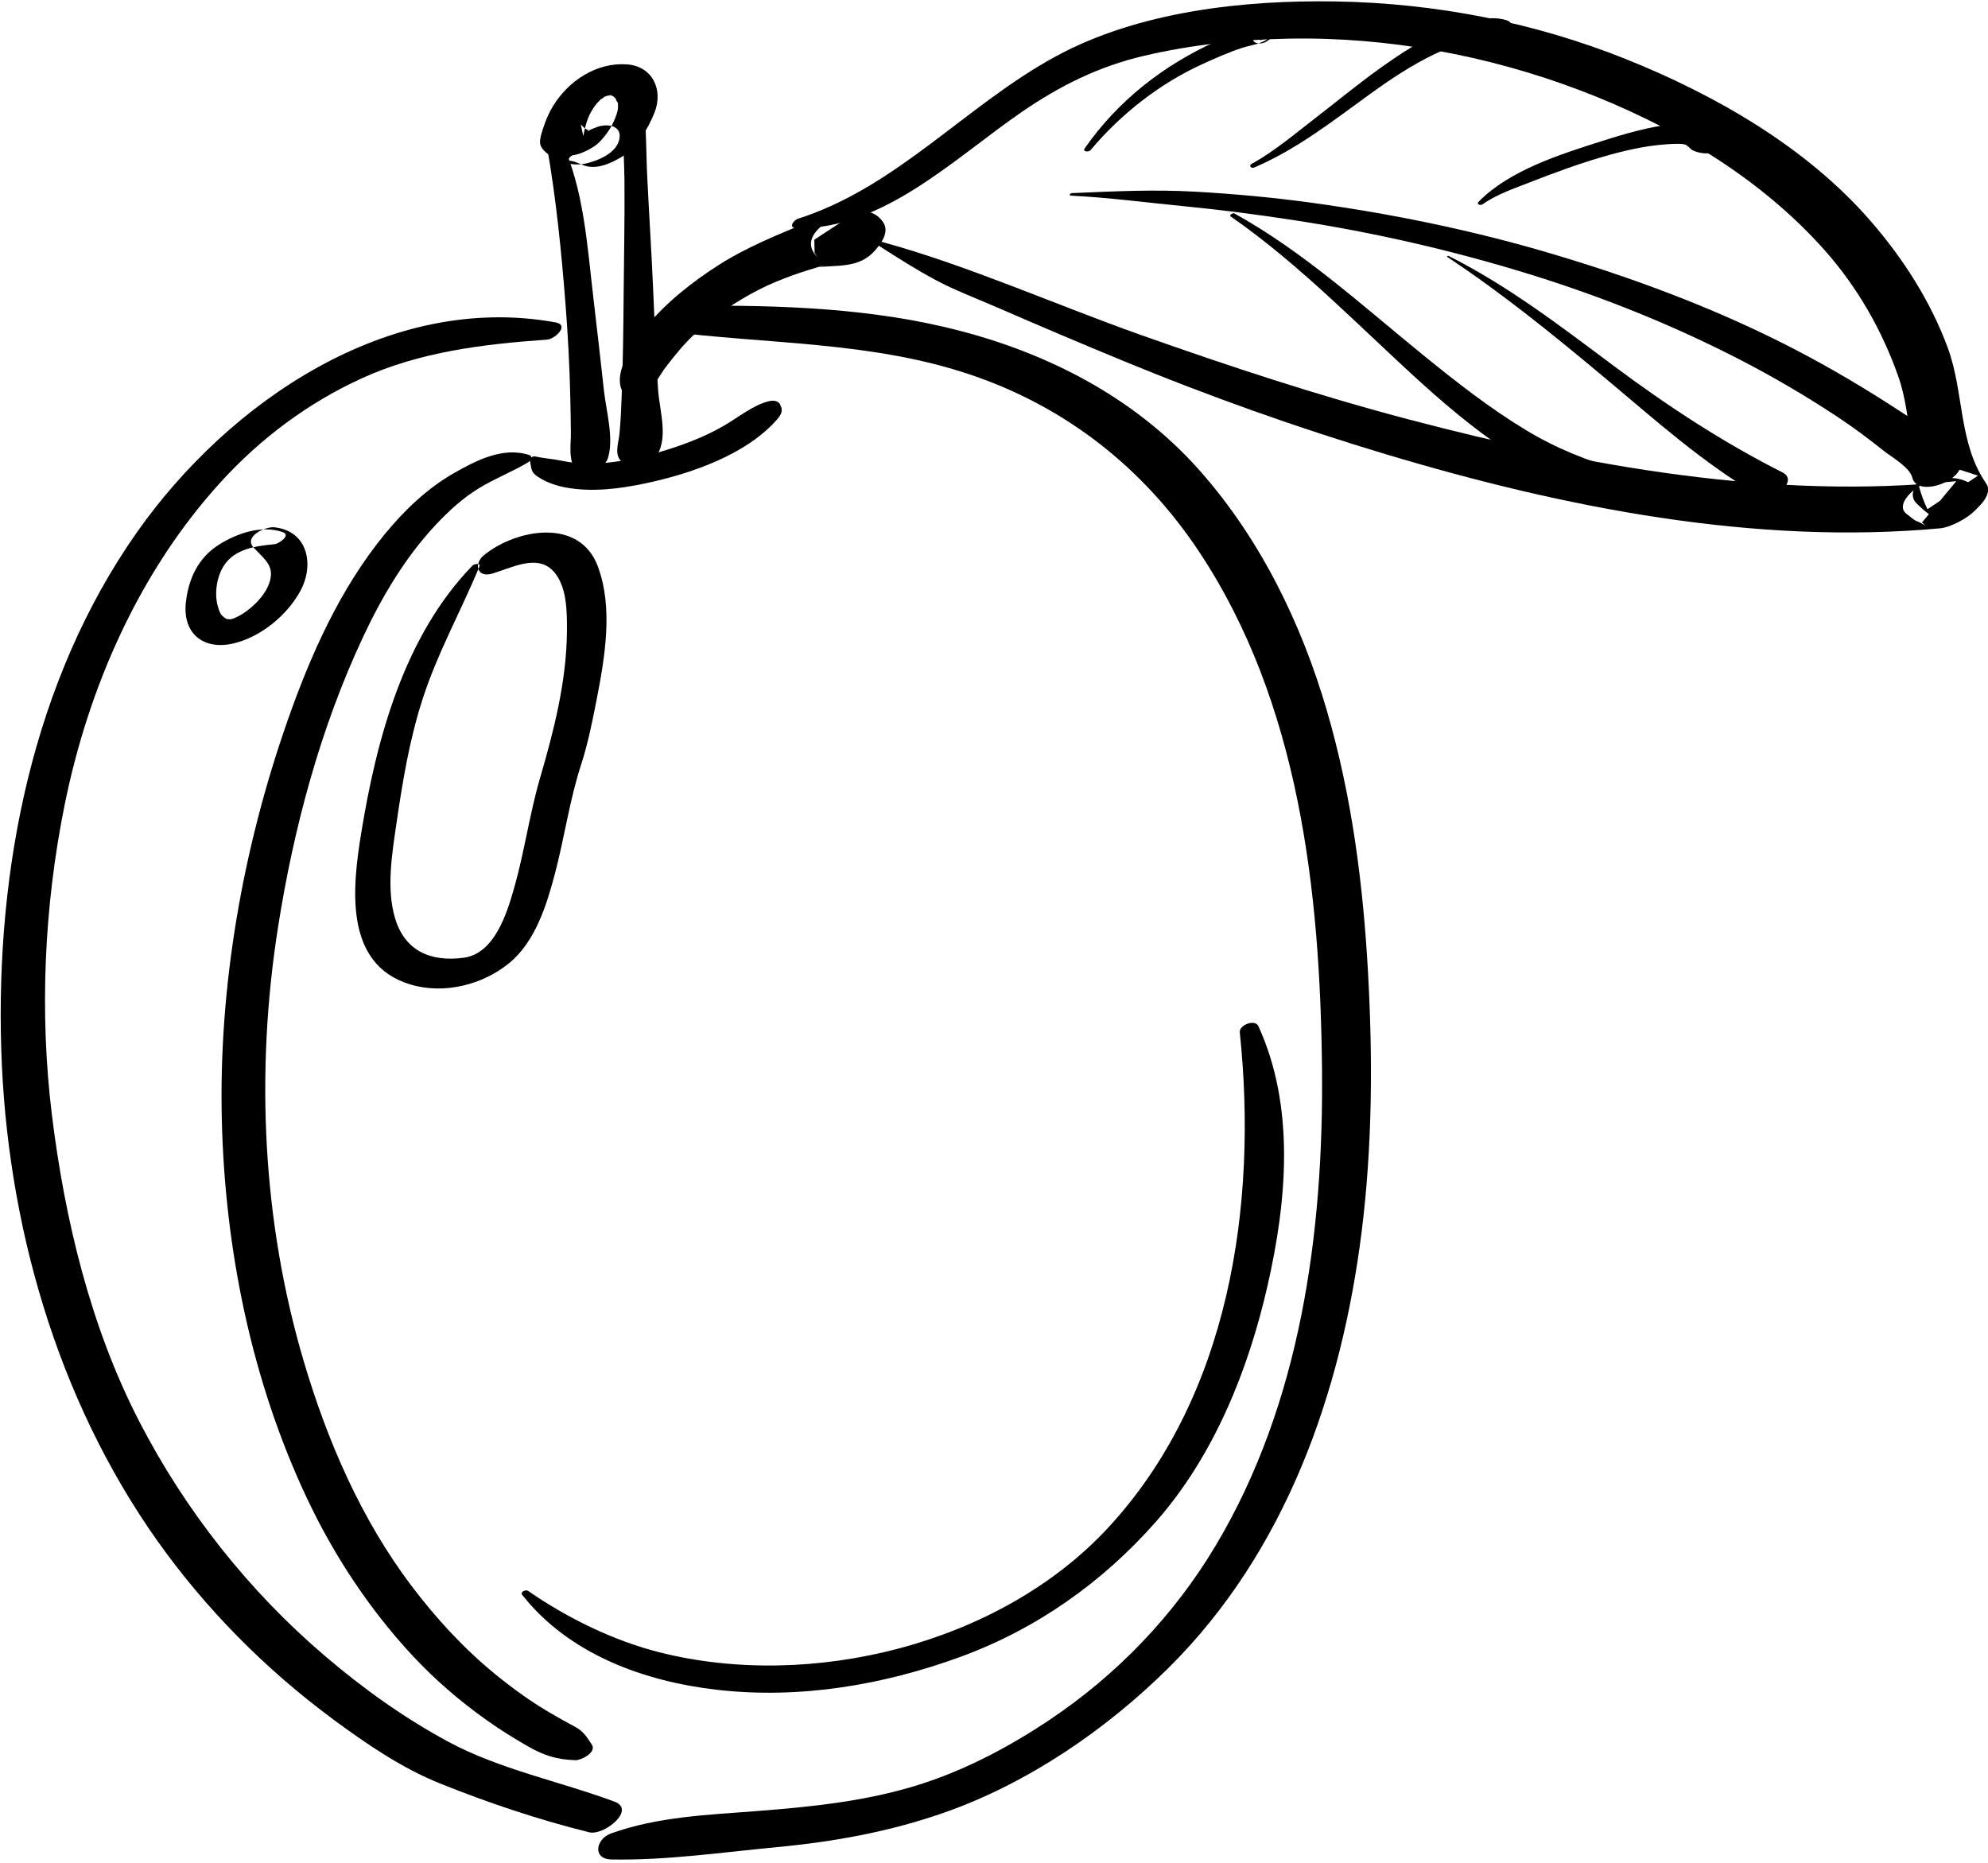 <?xml version="1.0" encoding="UTF-8"?>
<svg width="524px" height="491px" viewBox="0 0 524 491" version="1.1" xmlns="http://www.w3.org/2000/svg" xmlns:xlink="http://www.w3.org/1999/xlink">
    <!-- Generator: Sketch 41 (35326) - http://www.bohemiancoding.com/sketch -->
    <title>plum</title>
    <desc>Created with Sketch.</desc>
    <defs></defs>
    <g id="Page-1" stroke="none" stroke-width="1" fill="none" fill-rule="evenodd">
        <g id="Layer_1" transform="translate(-1146, -6189)" fill="#000000">
            <g id="Layer_1_3_">
                <g id="plum" transform="translate(1146, 6189)">
                    <path d="M150.405,42.405 C151.87,42.542 153.457,43.629 154.963,43.889 C158.026,44.419 161.11,42.963 163.661,41.478 C167.722,39.113 170.861,33.905 172.54,29.616 C174.874,23.651 171.991,17.458 165.266,16.97 C157.297,16.392 149.895,21.248 145.813,27.882 C144.717,29.662 143.876,31.633 143.224,33.613 C142.845,34.761 142.328,36.266 142.344,37.478 C142.365,39.175 144.044,40.345 145.291,41.212 C148.024,43.113 151.559,43.838 154.825,43.008 C157.976,42.207 162.623,40.221 163.273,36.574 C163.827,33.47 160.963,32.69 158.398,33.191 C157.115,33.442 155.701,34.246 154.724,34.515 C155.458,34.503 155.569,34.436 155.054,34.311 C154.238,34.001 153.698,33.406 153.082,32.816 C153.302,33.837 153.522,34.857 153.743,35.878 C154.137,33.729 154.704,31.488 155.73,29.599 C156.002,29.098 156.319,28.622 156.635,28.148 C156.625,28.162 157.723,26.775 157.111,27.484 C157.445,27.096 157.815,26.742 158.183,26.388 C159.342,25.276 157.307,26.996 158.557,26.071 C158.809,25.89 159.067,25.718 159.33,25.555 C160.615,24.727 158.195,26.088 159.536,25.456 C159.84,25.313 161.197,24.877 159.644,25.36 C160.024,25.242 160.415,25.165 160.804,25.089 C159.392,25.364 160.545,25.154 160.889,25.143 C162.108,25.1 159.828,25.001 160.996,25.166 C161.263,25.203 162.253,25.557 161.155,25.169 C161.455,25.274 161.734,25.428 162.01,25.582 C161.151,25.103 162.294,25.933 162.526,26.205 C161.88,25.445 162.931,27.54 162.787,26.816 C163.147,28.615 162.652,29.906 161.972,31.573 C161.087,33.744 159.514,35.951 157.859,37.59 C156.488,38.946 153.074,40.705 151.148,40.886 C150.477,40.95 149.136,42.288 150.405,42.405 L150.405,42.405 Z" id="Shape"></path>
                    <path d="M144.132,38.393 C146.57,52.178 147.979,66.353 149.071,80.335 C149.686,88.203 150.106,96.052 150.3,103.936 C150.384,107.329 150.441,110.721 150.475,114.114 C150.504,117.072 149.889,120.254 151.192,122.994 C152.92,126.626 159.275,123.755 160.209,120.85 C161.88,115.655 159.797,108.411 159.202,103.064 C158.296,94.916 157.387,86.758 156.415,78.613 C154.793,65.014 153.919,49.606 147.909,37.138 C147.205,35.675 143.862,36.864 144.132,38.393 L144.132,38.393 Z" id="Shape"></path>
                    <path d="M164.541,23.67 C163.689,31.537 164.526,39.794 164.596,47.704 C164.683,57.663 164.461,67.636 164.381,77.597 C164.312,86.326 164.215,95.073 163.887,103.795 C163.754,107.34 163.618,110.885 163.274,114.415 C163.017,117.045 161.621,120.212 164.355,122.131 C166.728,123.797 170.555,123.131 172.464,120.918 C176.538,116.196 173.832,108.425 173.449,102.622 C172.859,93.687 172.529,84.723 172.136,75.777 C171.704,65.945 171.06,56.128 170.584,46.298 C170.203,38.421 170.494,29.985 168.752,22.271 C168.305,20.298 164.697,22.231 164.541,23.67 L164.541,23.67 Z" id="Shape"></path>
                    <path d="M139.668,121.451 C140.157,123.415 139.735,124.382 141.836,125.728 C144.194,127.241 146.722,128.09 149.475,128.569 C156.248,129.747 163.276,128.844 169.935,127.453 C181.851,124.964 196.728,119.919 204.908,110.468 C206.013,109.191 206.544,107.978 205.487,106.511 C205.611,106.752 205.734,106.993 205.857,107.234 C205.552,105.725 204.119,105.424 202.747,105.738 C198.678,106.668 194.601,110.03 190.715,112.274 C185.369,115.36 179.386,117.558 173.477,119.268 C167.737,120.929 161.825,122.079 155.84,122.234 C153.103,122.305 150.332,121.925 147.654,121.38 C145.509,120.944 143.144,120.796 141.079,120.323 C140.454,120.179 139.492,120.74 139.668,121.451 L139.668,121.451 Z" id="Shape"></path>
                    <path d="M139.528,119.96 C132.715,117.69 125.56,121.327 119.685,124.69 C112.593,128.751 106.568,134.517 101.42,140.8 C89.612,155.211 81.877,172.611 75.757,190.074 C64.009,223.598 57.577,259.944 58.474,295.502 C59.329,329.427 66.304,363.869 80.772,394.663 C87.926,409.89 97.308,424.165 108.783,436.485 C114.663,442.798 121.234,448.442 128.264,453.434 C131.774,455.926 135.428,458.213 139.165,460.347 C143.472,462.807 146.782,463.836 151.727,463.991 C153.179,464.036 157.357,461.921 155.984,459.865 C154.644,457.858 153.805,456.385 151.627,455.223 C149.295,453.981 146.989,452.681 144.711,451.342 C139.779,448.445 135.152,445.078 130.717,441.475 C122.362,434.686 115.026,426.704 108.536,418.135 C95.249,400.592 86.281,379.873 80.071,358.874 C69.126,321.865 67.3,282.425 73.285,244.398 C77.403,218.238 84.423,191.983 95.676,167.956 C100.637,157.363 106.811,146.904 114.849,138.348 C118.318,134.655 121.959,131.307 126.299,128.659 C130.485,126.103 135.049,124.358 139.254,121.838 C139.81,121.505 140.512,120.289 139.528,119.96 L139.528,119.96 Z" id="Shape"></path>
                    <path d="M146.441,84.986 C102.523,76.986 60.265,105.949 36.108,140.287 C8.508,179.518 -1.126,229.335 0.329,276.574 C1.735,322.233 14.91,368.614 41.388,406.039 C54.184,424.125 70.012,440.063 87.814,453.226 C96.473,459.628 105.868,466.057 115.887,470.089 C128.648,475.226 141.946,479.679 155.294,482.999 C159.168,483.962 167.74,477.068 161.988,474.929 C147.523,469.549 131.711,466.445 118.059,459.074 C106.477,452.82 95.747,445.129 85.741,436.6 C65.563,419.404 48.83,398.203 36.684,374.656 C23.878,349.83 17.076,321.515 13.684,293.922 C10.362,266.896 11.649,238.764 17.054,212.084 C23.342,181.049 36.745,150.587 58.211,127.041 C68.661,115.579 81.15,106.231 95.262,99.77 C110.702,92.701 127.459,90.711 144.213,89.524 C146.298,89.375 150.195,85.67 146.441,84.986 L146.441,84.986 Z" id="Shape"></path>
                    <path d="M174.479,87.191 C201.903,90.814 229.535,89.828 256.083,98.864 C281.084,107.374 301.367,123.369 315.961,145.28 C342.508,185.14 347.984,235.089 348.457,281.813 C348.893,324.917 342.831,369.967 320.357,407.54 C309.341,425.957 294.353,441.516 276.535,453.436 C266.347,460.252 255.101,466.229 243.437,470.063 C229.256,474.724 214.405,476.239 199.603,477.395 C186.529,478.416 173.506,478.849 161.062,483.296 C157.052,484.729 156.035,490.067 161.187,490.162 C175.668,490.431 190.476,488.265 204.908,486.898 C219.959,485.473 234.639,482.808 248.929,477.792 C270.941,470.063 291.652,455.903 308.124,439.535 C338.945,408.909 353.603,366.993 358.907,324.662 C361.726,302.16 361.846,279.365 360.607,256.749 C359.317,233.197 356.344,209.884 349.703,187.196 C342.986,164.251 332.248,142.227 316.369,124.213 C298.702,104.171 274.539,92.159 248.784,86.157 C225.803,80.8 201.176,80.317 177.68,80.67 C174.52,80.717 169.212,86.496 174.479,87.191 L174.479,87.191 Z" id="Shape"></path>
                    <path d="M137.64,420.412 C150.013,436.097 169.822,443.278 189.279,445.468 C210.871,447.898 232.816,444.187 253.116,436.766 C273.162,429.439 290.613,417.1 304.653,401.158 C319.95,383.788 328.996,361.292 334.091,338.957 C339.185,316.63 341.433,291.85 331.7,270.514 C330.802,268.545 326.581,270.169 326.788,272.147 C331.546,317.586 324.079,368.335 291.89,402.918 C263.465,433.458 213.728,445.673 173.779,435.544 C161.668,432.473 149.447,426.483 139.207,419.369 C138.595,418.942 137.015,419.621 137.64,420.412 L137.64,420.412 Z" id="Shape"></path>
                    <path d="M74.515,140.265 C68.932,138.34 62.544,140.551 57.76,143.547 C52.239,147.005 49.645,152.611 48.984,158.879 C48.123,167.055 53.672,171.435 61.492,169.624 C68.715,167.951 75.705,162.18 79.199,155.719 C82.869,148.932 81.226,139.977 72.326,138.994 C70.056,138.744 64.091,141.361 66.853,144.348 C69.859,147.596 72.585,149.217 70.92,153.85 C69.556,157.644 65.441,161.154 62.822,162.445 C61.198,163.247 60.877,163.376 59.667,163.146 C59.72,163.156 59.089,162.83 58.536,162.269 C57.915,161.642 57.648,160.628 57.409,159.791 C56.448,156.437 57.149,151.967 59.005,149.113 C61.955,144.574 67.563,143.935 72.432,143.439 C73.455,143.336 76.844,141.068 74.515,140.265 L74.515,140.265 Z" id="Shape"></path>
                    <path d="M124.577,149.051 C106.551,167.589 99.288,194.61 95.238,219.412 C92.871,233.906 90.57,254.18 108.138,259.502 C117.021,262.193 127.228,259.606 134.233,253.858 C141.117,248.212 144.117,238.485 146.289,230.228 C148.791,220.715 150.13,210.914 153.174,201.54 C154.936,196.119 156.089,190.405 157.183,184.821 C159.386,173.578 161.737,160.262 157.539,149.198 C152.7,136.438 136.155,139.411 127.606,146.305 C124.817,148.555 125.657,152.378 129.732,151.205 C134.57,149.813 141.323,146.036 145.625,150.325 C149.505,154.193 149.471,161.388 149.433,166.422 C149.334,179.543 146.008,192.539 142.358,205.055 C139.571,214.607 138.237,224.521 135.515,234.095 C133.631,240.718 130.351,251.387 122.231,252.464 C113.52,253.619 106.713,250.695 104.128,242.041 C101.791,234.213 103.344,225.009 104.492,217.109 C106.125,205.882 107.948,194.857 111.467,184.033 C115.405,171.923 121.526,161.051 126.354,149.356 C126.783,148.319 124.961,148.657 124.577,149.051 L124.577,149.051 Z" id="Shape"></path>
                    <path d="M170.303,103.629 C172.594,101.723 173.784,98.969 175.6,96.617 C177.824,93.736 180.013,90.999 182.655,88.484 C187.702,83.678 193.871,79.513 200.063,76.337 C202.921,74.871 205.91,73.682 208.919,72.569 C210.311,72.054 211.72,71.614 213.135,71.17 C214.493,70.775 215.841,70.344 217.177,69.875 C216.481,70.245 215.743,70.449 214.966,70.488 C220.52,69.787 226.425,70.875 230.66,66.001 C232.164,64.271 234.379,61.339 232.938,58.856 C231.332,56.089 228.399,55.316 225.367,55.591 C220.909,55.994 209.605,61.849 215.342,67.64 C215.132,67.312 214.923,66.984 214.713,66.656 C214.691,65.472 214.669,64.289 214.647,63.106 C214.629,63.143 214.612,63.18 214.594,63.218 C218.45,60.692 222.307,58.165 226.163,55.639 C225.148,55.752 224.13,55.827 223.148,56.112 C222.819,56.208 220.169,56.897 221.947,56.648 C218.859,57.081 215.684,57.376 212.78,58.608 C204.814,61.988 197.005,65.051 189.652,69.717 C182.571,74.21 175.642,79.675 170.286,86.147 C167.118,89.973 160.251,99.661 164.993,104.422 C166.463,105.899 169.029,104.689 170.303,103.629 L170.303,103.629 Z" id="Shape"></path>
                    <path d="M209.979,60.178 C232.794,60.508 251.699,41.609 269.375,29.475 C279.4,22.592 289.593,17.521 301.456,14.734 C313.969,11.796 326.749,10.436 339.587,10.189 C365.652,9.688 391.99,14.539 416.338,23.76 C440.39,32.869 463.846,46.665 481.021,66.047 C489.561,75.684 496.021,86.987 500.313,99.106 C504.323,110.424 502.738,123.191 508.039,134.228 C512.486,131.28 516.935,128.331 521.382,125.383 C519.725,124.866 518.092,124.286 516.433,123.776 C513.379,122.836 510.375,123.288 507.681,125.085 C505.439,126.579 502.577,130.307 505.264,132.798 C507.354,134.736 508.904,136.411 511.875,136.844 C514.711,137.257 517.622,136.458 519.992,134.878 C521.801,133.672 525.327,130.038 523.556,127.494 C516.15,116.857 517.743,103.452 513.39,91.67 C508.821,79.303 501.554,68.015 492.923,58.104 C476.101,38.787 452.222,25.084 428.695,15.636 C404.388,5.876 378.333,0.826 352.174,0.382 C327.701,-0.033 300.156,3.006 278.348,14.825 C254.748,27.615 236.484,49.282 210.393,57.638 C209.051,58.067 207.715,60.145 209.979,60.178 L209.979,60.178 Z" id="Shape"></path>
                    <path d="M231.716,64.826 C236.605,67.956 241.301,70.963 246.468,73.734 C251.691,76.536 257.419,78.687 262.853,81.051 C273.866,85.844 284.926,90.541 296.029,95.12 C318.756,104.491 341.883,112.722 365.431,119.783 C412.134,133.789 462.693,143.804 511.572,139.248 C515.022,138.926 526.491,133.097 520.633,128.357 C516.259,124.82 511.228,125.753 506.41,127.915 C504.399,128.817 499.287,133.18 502.699,135.597 C503.405,136.098 504.506,137.157 505.273,137.403 C506.453,137.781 508.601,139.419 506.597,137.725 C509.618,134.094 512.638,130.464 515.658,126.834 C467.374,131.889 418.088,122.851 371.454,110.6 C347.518,104.311 323.959,96.543 300.641,88.275 C277.877,80.202 255.821,70.229 232.575,63.791 C232.058,63.647 231.044,64.396 231.716,64.826 L231.716,64.826 Z" id="Shape"></path>
                    <path d="M282.283,51.575 C292.043,52.046 301.91,53.373 311.643,54.313 C321.525,55.267 331.367,56.556 341.179,58.058 C362.115,61.264 382.867,66.015 403.102,72.27 C422.353,78.22 441.118,85.763 459.019,95.018 C467.68,99.497 476.086,104.459 484.229,109.82 C488.517,112.642 492.606,115.736 496.629,118.922 C498.718,120.575 503.415,123.207 504.067,125.95 C505.39,131.526 519.33,126.347 516.62,120.503 C515.208,117.456 511.3,115.368 508.643,113.582 C504.724,110.945 500.786,108.336 496.797,105.806 C488.085,100.278 479.192,95.147 469.972,90.507 C450.597,80.757 430.173,73.192 409.407,67.007 C388.643,60.822 367.376,56.433 345.922,53.473 C335.7,52.062 325.41,51.116 315.109,50.531 C304.125,49.908 293.463,50.438 282.503,50.91 C282.082,50.926 281.667,51.545 282.283,51.575 L282.283,51.575 Z" id="Shape"></path>
                    <path d="M381.492,67.75 C396.064,77.382 409.732,88.508 423.112,99.693 C436.176,110.615 448.808,122.017 463.603,130.642 C467.023,132.637 474.341,126.809 469.83,124.533 C454.092,116.592 439.328,106.886 425.208,96.341 C411.16,85.852 397.485,75.346 381.797,67.453 C381.631,67.37 381.279,67.61 381.492,67.75 L381.492,67.75 Z" id="Shape"></path>
                    <path d="M324.385,57.059 C342.728,69.776 358.489,86.335 374.994,101.251 C382.913,108.407 391.186,115.146 400.223,120.849 C404.434,123.507 408.867,125.764 413.452,127.698 C417.618,129.454 422.938,131.946 427.268,129.68 C428.211,129.187 429.884,128.145 429.674,126.811 C429.647,126.637 429.619,126.463 429.592,126.289 C429.37,124.884 428.594,124.394 427.291,124.019 C418.214,121.409 410.13,118.182 402.013,113.258 C392.596,107.545 383.847,100.689 375.309,93.754 C359.061,80.558 343.746,66.464 325.369,56.264 C324.966,56.04 323.894,56.718 324.385,57.059 L324.385,57.059 Z" id="Shape"></path>
                    <path d="M330.617,44.147 C342.069,39.209 351.276,31.892 361.352,24.617 C366.619,20.814 372.04,17.216 377.893,14.374 C380.431,13.141 383.062,12.157 385.796,11.464 C388.764,10.711 391.852,10.892 394.761,10.048 C396.061,9.671 400.302,6.327 397.071,5.32 C391.958,3.726 385.854,6.13 381.05,7.967 C374.64,10.42 368.805,14.358 363.267,18.34 C357.623,22.4 352.254,26.84 346.75,31.082 C341.426,35.185 335.834,39.949 329.937,43.181 C329.028,43.679 329.82,44.491 330.617,44.147 L330.617,44.147 Z" id="Shape"></path>
                    <path d="M390.802,53.837 C394.583,51.188 399.112,49.672 403.377,48.008 C409.485,45.625 415.611,43.35 421.905,41.498 C427.593,39.824 433.421,38.417 439.351,38.028 C440.553,37.95 443.784,37.717 444.506,38.253 C444.938,38.572 445.361,38.965 445.745,39.34 C446.381,39.961 449.142,40.542 448.226,40.238 C449.786,40.755 452.229,40.241 453.038,38.617 C453.185,38.322 453.324,38.045 453.515,37.775 C453.959,37.146 454.293,36.08 453.892,35.339 C451.943,31.742 445.315,32.32 441.909,32.626 C435.092,33.238 428.346,35.235 421.855,37.309 C411.127,40.735 397.914,44.878 389.766,53.142 C389.026,53.894 390.212,54.25 390.802,53.837 L390.802,53.837 Z" id="Shape"></path>
                    <path d="M287.453,39.568 C295.476,30.005 305.828,21.899 317.219,16.764 C320.565,15.256 323.953,13.732 327.448,12.603 C330.192,11.717 333.579,11.557 335.359,9.005 C334.342,9.552 333.326,10.1 332.309,10.647 C331.887,8.729 331.408,8.184 330.87,9.01 C328.892,11.248 332.077,12.064 333.786,10.964 C334.729,10.358 336.101,9.438 336.085,8.154 C336.078,7.568 335.727,7.14 335.235,6.868 C333.669,5.999 336.977,7.501 334.575,6.39 C330.919,4.701 323.636,9.511 320.397,10.978 C306.549,17.253 294.636,26.602 285.913,39.097 C285.253,40.041 286.976,40.135 287.453,39.568 L287.453,39.568 Z" id="Shape"></path>
                </g>
            </g>
        </g>
    </g>
</svg>